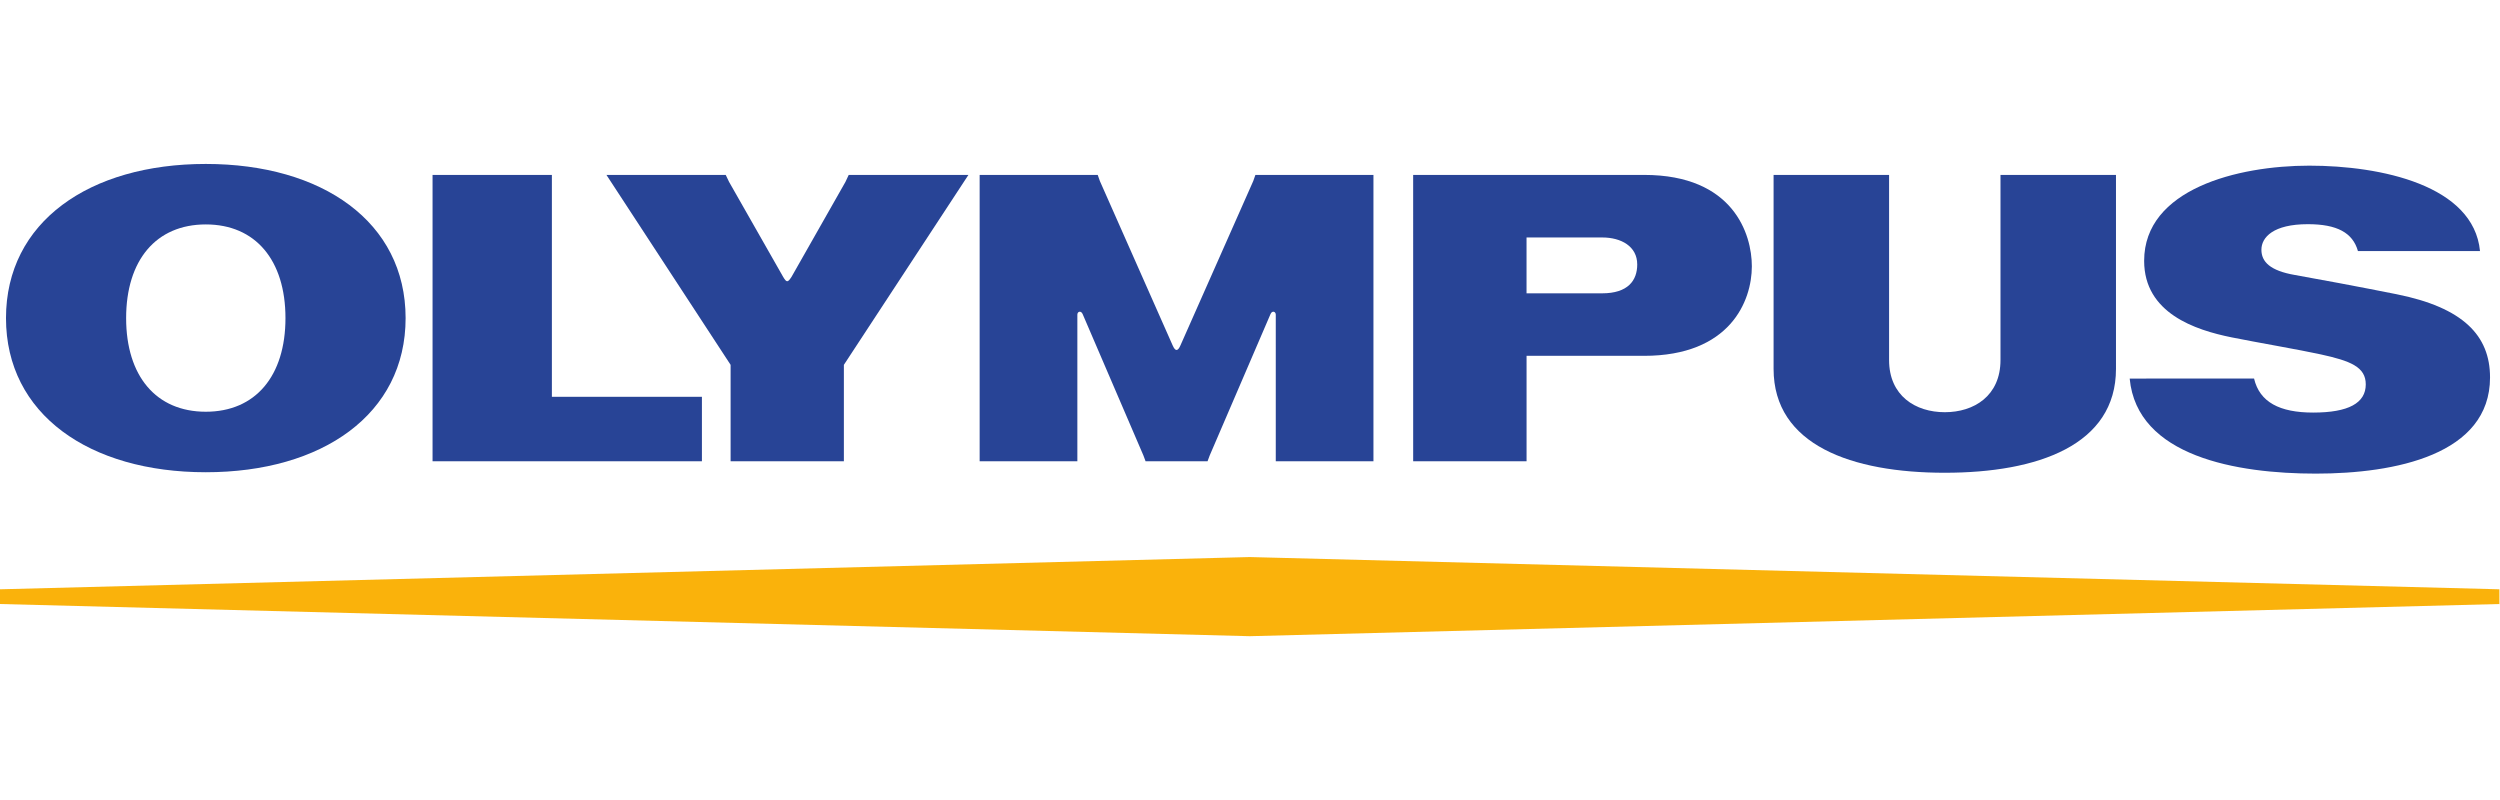 <?xml version="1.0" encoding="UTF-8" standalone="no"?>
<svg
   xmlns:dc="http://purl.org/dc/elements/1.1/"
   xmlns:cc="http://creativecommons.org/ns#"
   xmlns:rdf="http://www.w3.org/1999/02/22-rdf-syntax-ns#"
   xmlns:svg="http://www.w3.org/2000/svg"
   xmlns="http://www.w3.org/2000/svg"
   viewBox="0 0 470.173 88.84"
   height="80"
   width="250"
   xml:space="preserve"
   id="svg2"
   version="1.1"><defs
     id="defs6" /><g
     transform="matrix(1.333,0,0,-1.333,0,88.84)"
     id="g10"><g
       transform="scale(0.1)"
       id="g12"><path
         id="path14"
         style="fill:#284496;fill-opacity:1;fill-rule:nonzero;stroke:none"
         d="m 610.277,650.797 h 168.36 V 337.766 H 990.316 V 246.777 H 610.277 v 404.02" /><path
         id="path16"
         style="fill:#284496;fill-opacity:1;fill-rule:nonzero;stroke:none"
         d="m 2743.86,230.586 c -131.18,0 -241.56,39.035 -241.56,146.59 v 273.621 h 162.95 v -261.16 c 0,-50.539 37.35,-73.621 78.61,-73.621 41.31,0 78.58,23.082 78.58,73.621 v 261.16 h 162.94 V 377.176 c 0,-107.555 -110.29,-146.59 -241.52,-146.59" /><path
         id="path18"
         style="fill:#284496;fill-opacity:1;fill-rule:nonzero;stroke:none"
         d="m 3326.76,543.387 h 172.21 c -9.02,92.781 -139.66,120.476 -240.86,120.476 -101.13,0 -232.99,-33.07 -232.99,-134.297 0,-73.972 72.36,-97.605 123.14,-107.898 36.03,-7.273 96.08,-17.492 126.12,-24.105 41.76,-9.149 63.42,-17.645 63.42,-42.274 0,-26.344 -24.33,-39.789 -74.18,-39.789 -47.29,0 -75.58,14.68 -83.42,48.016 l -175.48,-0.036 c 10.31,-110.023 151.32,-134.105 262.58,-134.105 112,0 245.83,26.633 245.83,135.719 0,59.215 -38.11,98.636 -132.02,117.429 -49.15,9.821 -117.27,22.598 -143.44,27.122 -34.75,6.039 -47.1,18.554 -47.1,35.593 0,17.614 16.83,36.063 65.52,36.063 41.14,0 63.34,-12.008 70.67,-37.914" /><path
         id="path20"
         style="fill:#284496;fill-opacity:1;fill-rule:nonzero;stroke:none"
         d="m 2153.75,483.734 v 78.805 h 106.83 c 26.6,0 49.34,-12.441 49.34,-38.07 0,-22.633 -13.07,-40.735 -49.55,-40.735 z m 165.77,-88.187 c 121.23,0 152.11,77.105 152.11,126.367 0,45.313 -26.08,128.883 -151.95,128.883 h -325.9 l 0.02,-404.02 h 159.98 v 148.77 h 165.74" /><path
         id="path22"
         style="fill:#284496;fill-opacity:1;fill-rule:nonzero;stroke:none"
         d="m 1192.83,640.977 4.6,9.82 h 168.88 L 1190.6,382.828 V 246.777 H 1030.79 V 382.828 L 855.605,650.797 h 168.305 l 4.7,-9.82 76.17,-133.789 c 5.03,-8.559 6.54,-8.559 12.08,0 l 75.97,133.789" /><path
         id="path24"
         style="fill:#284496;fill-opacity:1;fill-rule:nonzero;stroke:none"
         d="m 1703.68,246.777 2.99,8.067 85.84,199.605 c 2.22,5.239 7.37,3.817 7.44,-0.765 V 246.777 h 137.81 v 404.02 h -166.55 l -3.06,-8.688 -102.66,-231.757 c -3.78,-8.762 -7.28,-8.731 -11.08,0 l -102.61,231.757 -3.07,8.688 h -166.58 v -404.02 h 137.86 v 206.907 c 0.05,4.582 5.2,6.004 7.46,0.765 l 85.78,-199.605 3,-8.067 h 87.43" /><path
         id="path26"
         style="fill:#284496;fill-opacity:1;fill-rule:nonzero;stroke:none"
         d="m 402.754,448.77 c 0,81.738 -42.289,132.183 -112.399,132.183 -70.14,0 -112.394,-50.445 -112.394,-132.183 0,-81.7 42.254,-132.09 112.394,-132.09 70.11,0 112.399,50.39 112.399,132.09 z m 169.508,0 c 0,-135.704 -117.731,-217.45 -281.907,-217.45 -164.195,0 -281.902,81.746 -281.902,217.45 0,135.793 117.707,217.503 281.902,217.503 164.176,0 281.907,-81.71 281.907,-217.503" /><path
         id="path28"
         style="fill:#fab20b;fill-opacity:1;fill-rule:nonzero;stroke:none"
         d="M 0,45.391 1763.16,0 3526.33,45.391 V 66.164 L 1763.16,111.652 0,66.164 V 45.391" /></g></g></svg>